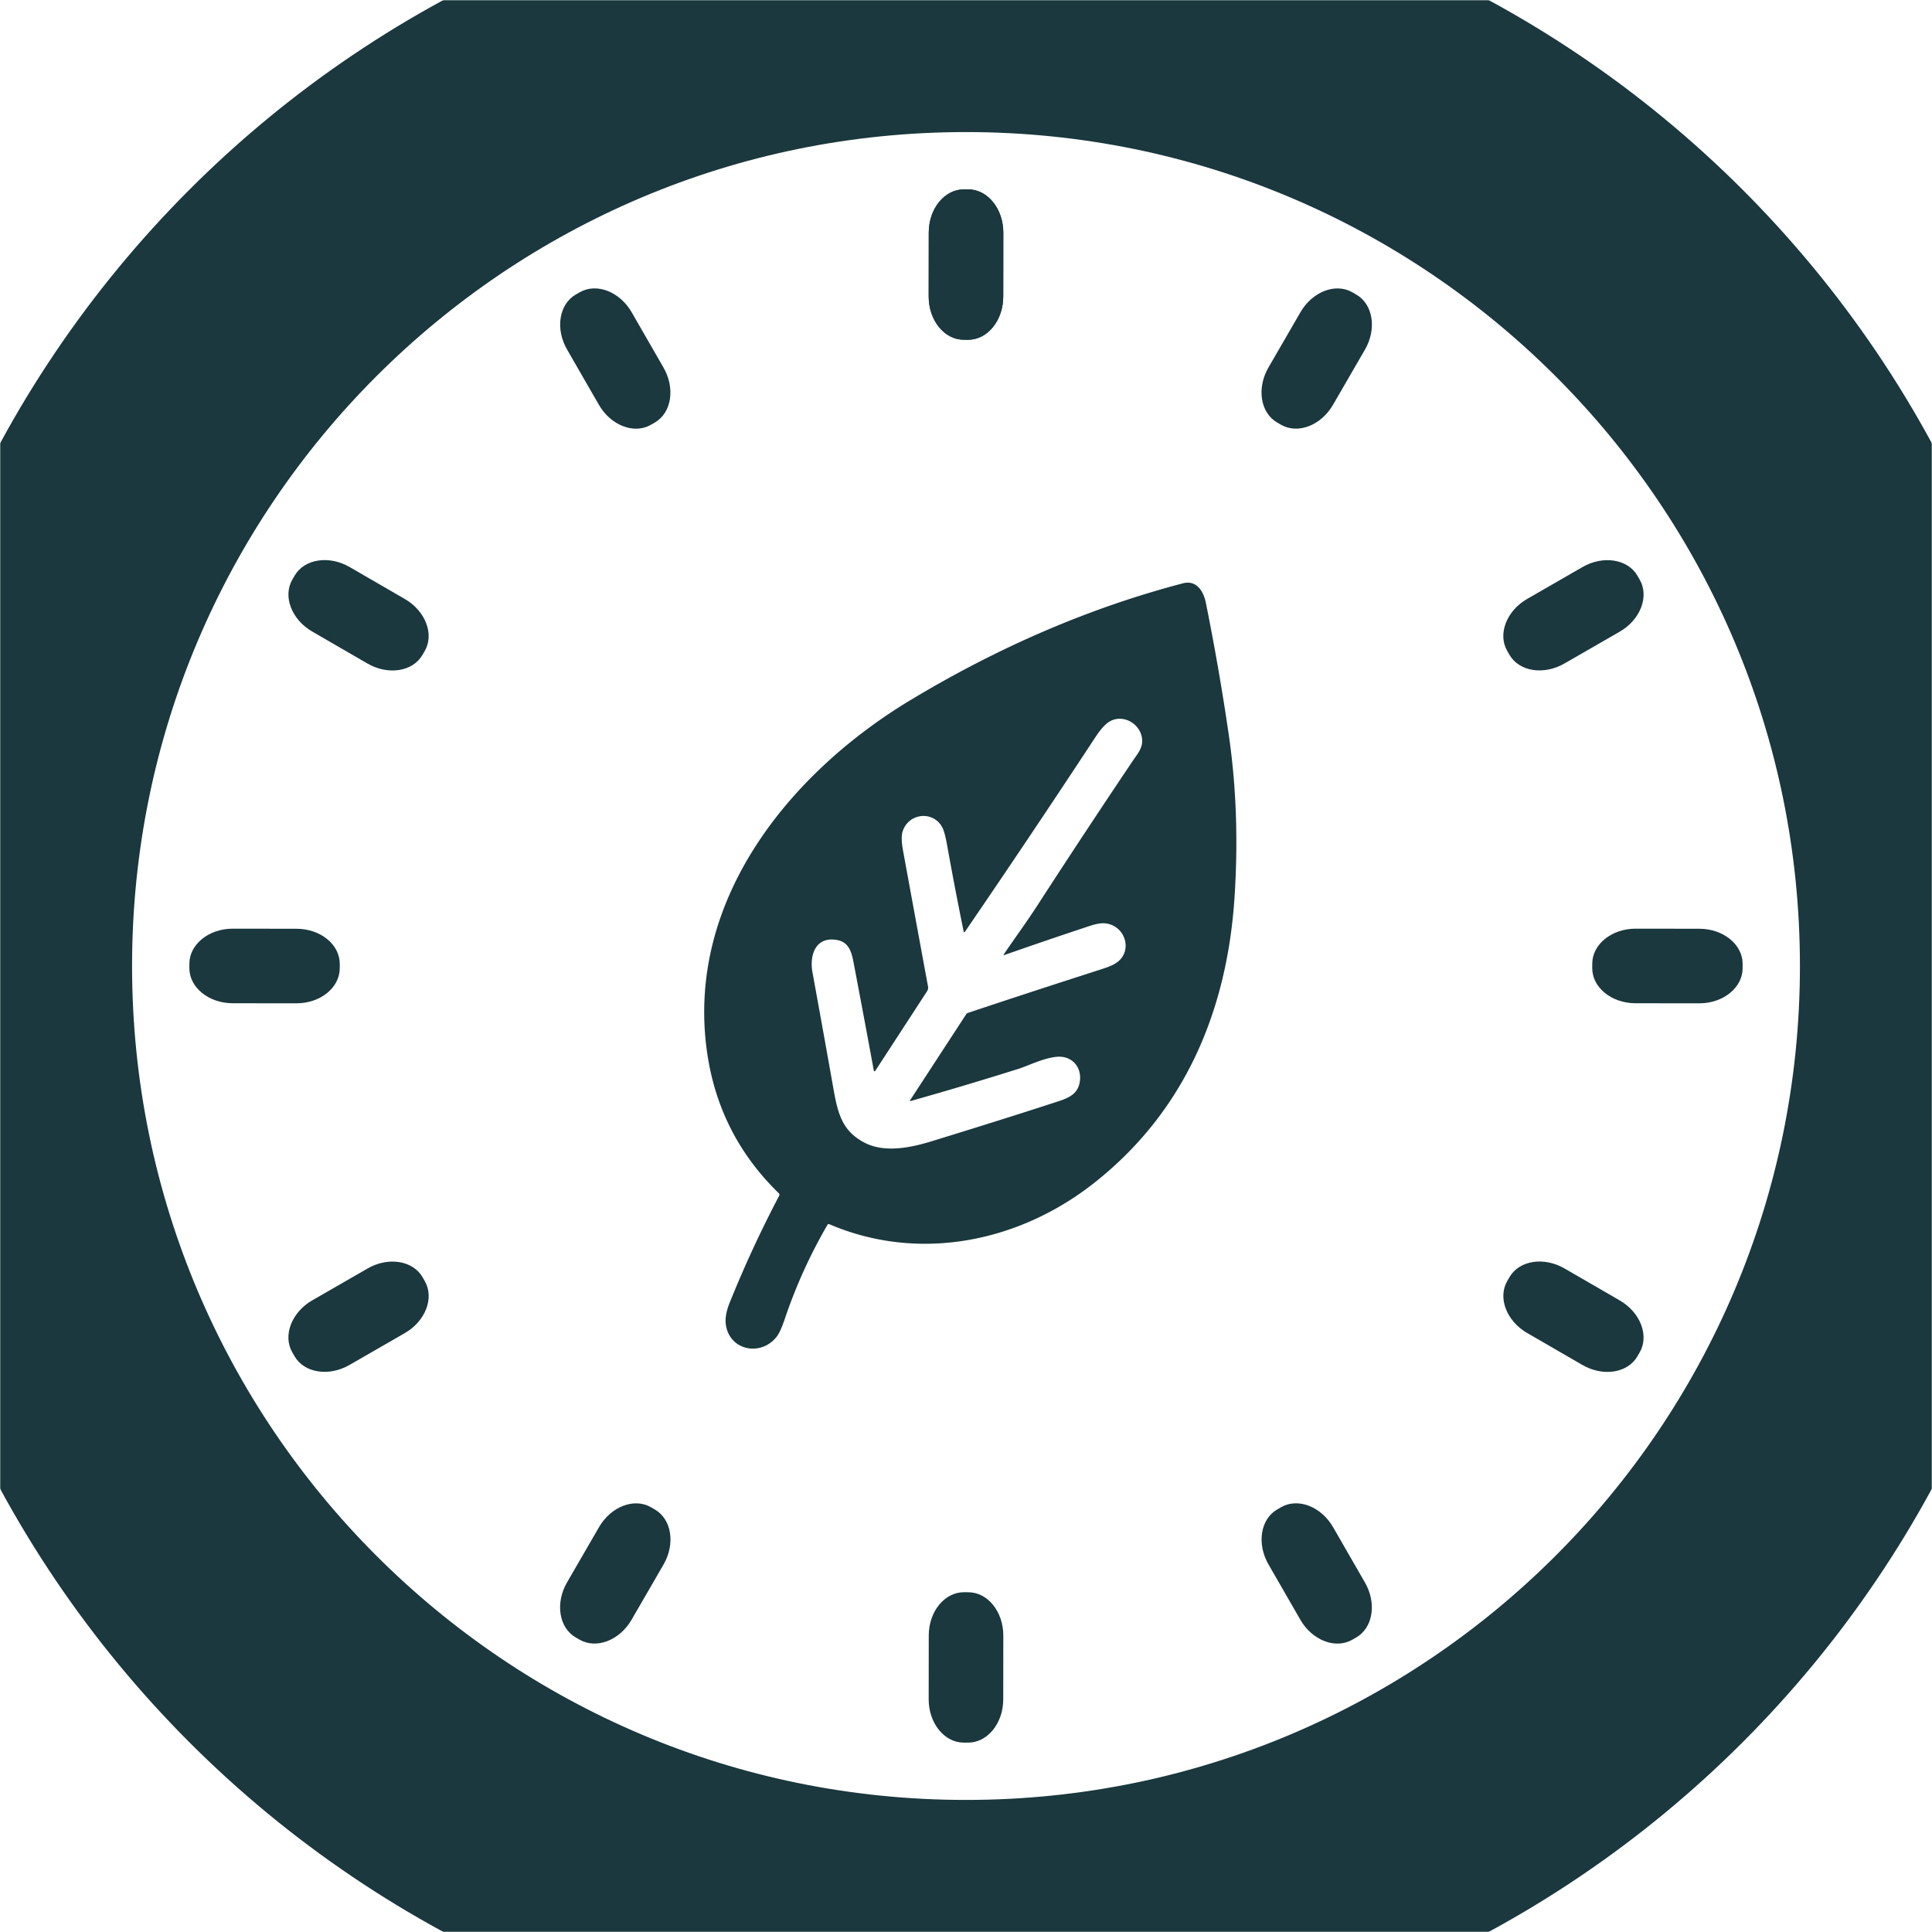 <svg xmlns="http://www.w3.org/2000/svg" xmlns:xlink="http://www.w3.org/1999/xlink" xml:space="preserve" stroke-miterlimit="10" style="fill-rule:nonzero;clip-rule:evenodd;stroke-linecap:round;stroke-linejoin:round" viewBox="0 0 1024 1024"><defs><path id="a" d="M0 512C0 229.23 229.23 0 512 0s512 229.23 512 512-229.23 512-512 512S0 794.77 0 512Z"/></defs><path fill="#1a383d" d="M412.79 632.45c-21.12-20.52-33.79-45.38-38-74.57-11.55-80.15 43.25-147.9 107.65-186.73 47.15-28.42 95.33-49.08 144.54-61.98 7.1-1.84 10.87 3.98 12.17 10.42 4.66 23.14 8.7 46.4 12.11 69.78 4.01 27.46 5.03 56.21 3.06 86.27-3.95 60.34-26.48 113.62-74.52 151.44-39.92 31.4-92.83 42.07-140.2 21.79-.45-.2-.8-.08-1.04.34a271.65 271.65 0 0 0-22.62 49.87c-1.58 4.7-3.05 7.88-4.4 9.55-8.32 10.4-24.76 7.23-26.8-6.41-.5-3.3.17-7.24 2.02-11.81a616.91 616.91 0 0 1 26.23-56.66c.26-.48.2-.92-.2-1.3zm97.95-138.81a1971.2 1971.2 0 0 1-8.8-45.94c-.85-4.79-1.77-8-2.76-9.65-5.1-8.56-17.8-6.94-20.8 2.73-.67 2.15-.57 5.56.28 10.23 4.38 23.93 8.78 47.87 13.2 71.8.18.92 0 1.78-.5 2.58l-27.5 42.25a.4.4 0 0 1-.71-.14 8330.16 8330.16 0 0 0-10.84-57.86c-1.11-5.85-2.85-10.44-8.85-11.45-11.3-1.9-14.46 8.18-12.85 17.08 3.8 20.81 7.55 41.65 11.26 62.52 2.35 13.27 4.97 21.96 16.45 27.9 10.38 5.36 23.99 2.7 34.97-.65 26-7.98 48.62-15.1 67.87-21.4 5.89-1.92 10.15-4.14 11.14-10.22 1.27-7.8-4.16-14.08-12.32-13.28-7.11.7-15.14 4.78-20.16 6.37a1979.54 1979.54 0 0 1-57.01 17.01c-.55.16-.67 0-.35-.48l29.7-45.56c.2-.28.48-.5.8-.6a6322.4 6322.4 0 0 1 70.07-22.92c5.47-1.77 11.06-3.5 13-9.2 1.82-5.35-.79-11.43-5.8-14.04-5.31-2.75-9.83-.88-16.63 1.37a2628.25 2628.25 0 0 0-41.11 14.04c-.6.22-.72.06-.36-.46 5.82-8.54 12.21-17.28 17.54-25.52a5274.49 5274.49 0 0 1 50.71-76.86c2.58-3.84 5.47-6.9 4.94-11.73-.88-8.03-10.2-13.43-17.42-9.02l-.56.37c-2.04 1.45-4.32 4.1-6.86 7.97a6593.44 6593.44 0 0 1-69 102.91c-.37.52-.61.47-.74-.15z"/><path id="c" fill="#1a383d" fill-rule="nonzero" stroke="none" d="M510.88 100.38h2.36c10.26.03 18.56 10.31 18.54 22.98l-.04 33.82c-.02 12.67-8.35 22.92-18.62 22.9l-2.36-.01c-10.26-.02-18.56-10.3-18.54-22.98l.04-33.82c.02-12.66 8.35-22.91 18.62-22.9z" opacity="1" style="stroke-width:.664"/><mask id="b" width="1024" height="1024" x="0" y="0" maskUnits="userSpaceOnUse"><path d="M0 0h1024v1024H0z"/><use xlink:href="#a" fill="#fff" fill-rule="evenodd"/></mask><use xlink:href="#a" fill="none" stroke="#1a383d" stroke-linecap="butt" stroke-linejoin="miter" stroke-width="140" mask="url(#b)"/><use xlink:href="#c"/><use xlink:href="#c" transform="rotate(30 512 512)"/><use xlink:href="#c" transform="rotate(60 512 512)"/><use xlink:href="#c" transform="rotate(90 512 512)"/><use xlink:href="#c" transform="rotate(120 512 512)"/><use xlink:href="#c" transform="rotate(150 512 512)"/><use xlink:href="#c" transform="rotate(180 512 512)"/><use xlink:href="#c" transform="rotate(-150 512 512)"/><use xlink:href="#c" transform="rotate(-120 512 512)"/><use xlink:href="#c" transform="rotate(-90 512 512)"/><use xlink:href="#c" transform="rotate(-60 512 512)"/><use xlink:href="#c" transform="rotate(-30 512 512)"/></svg>